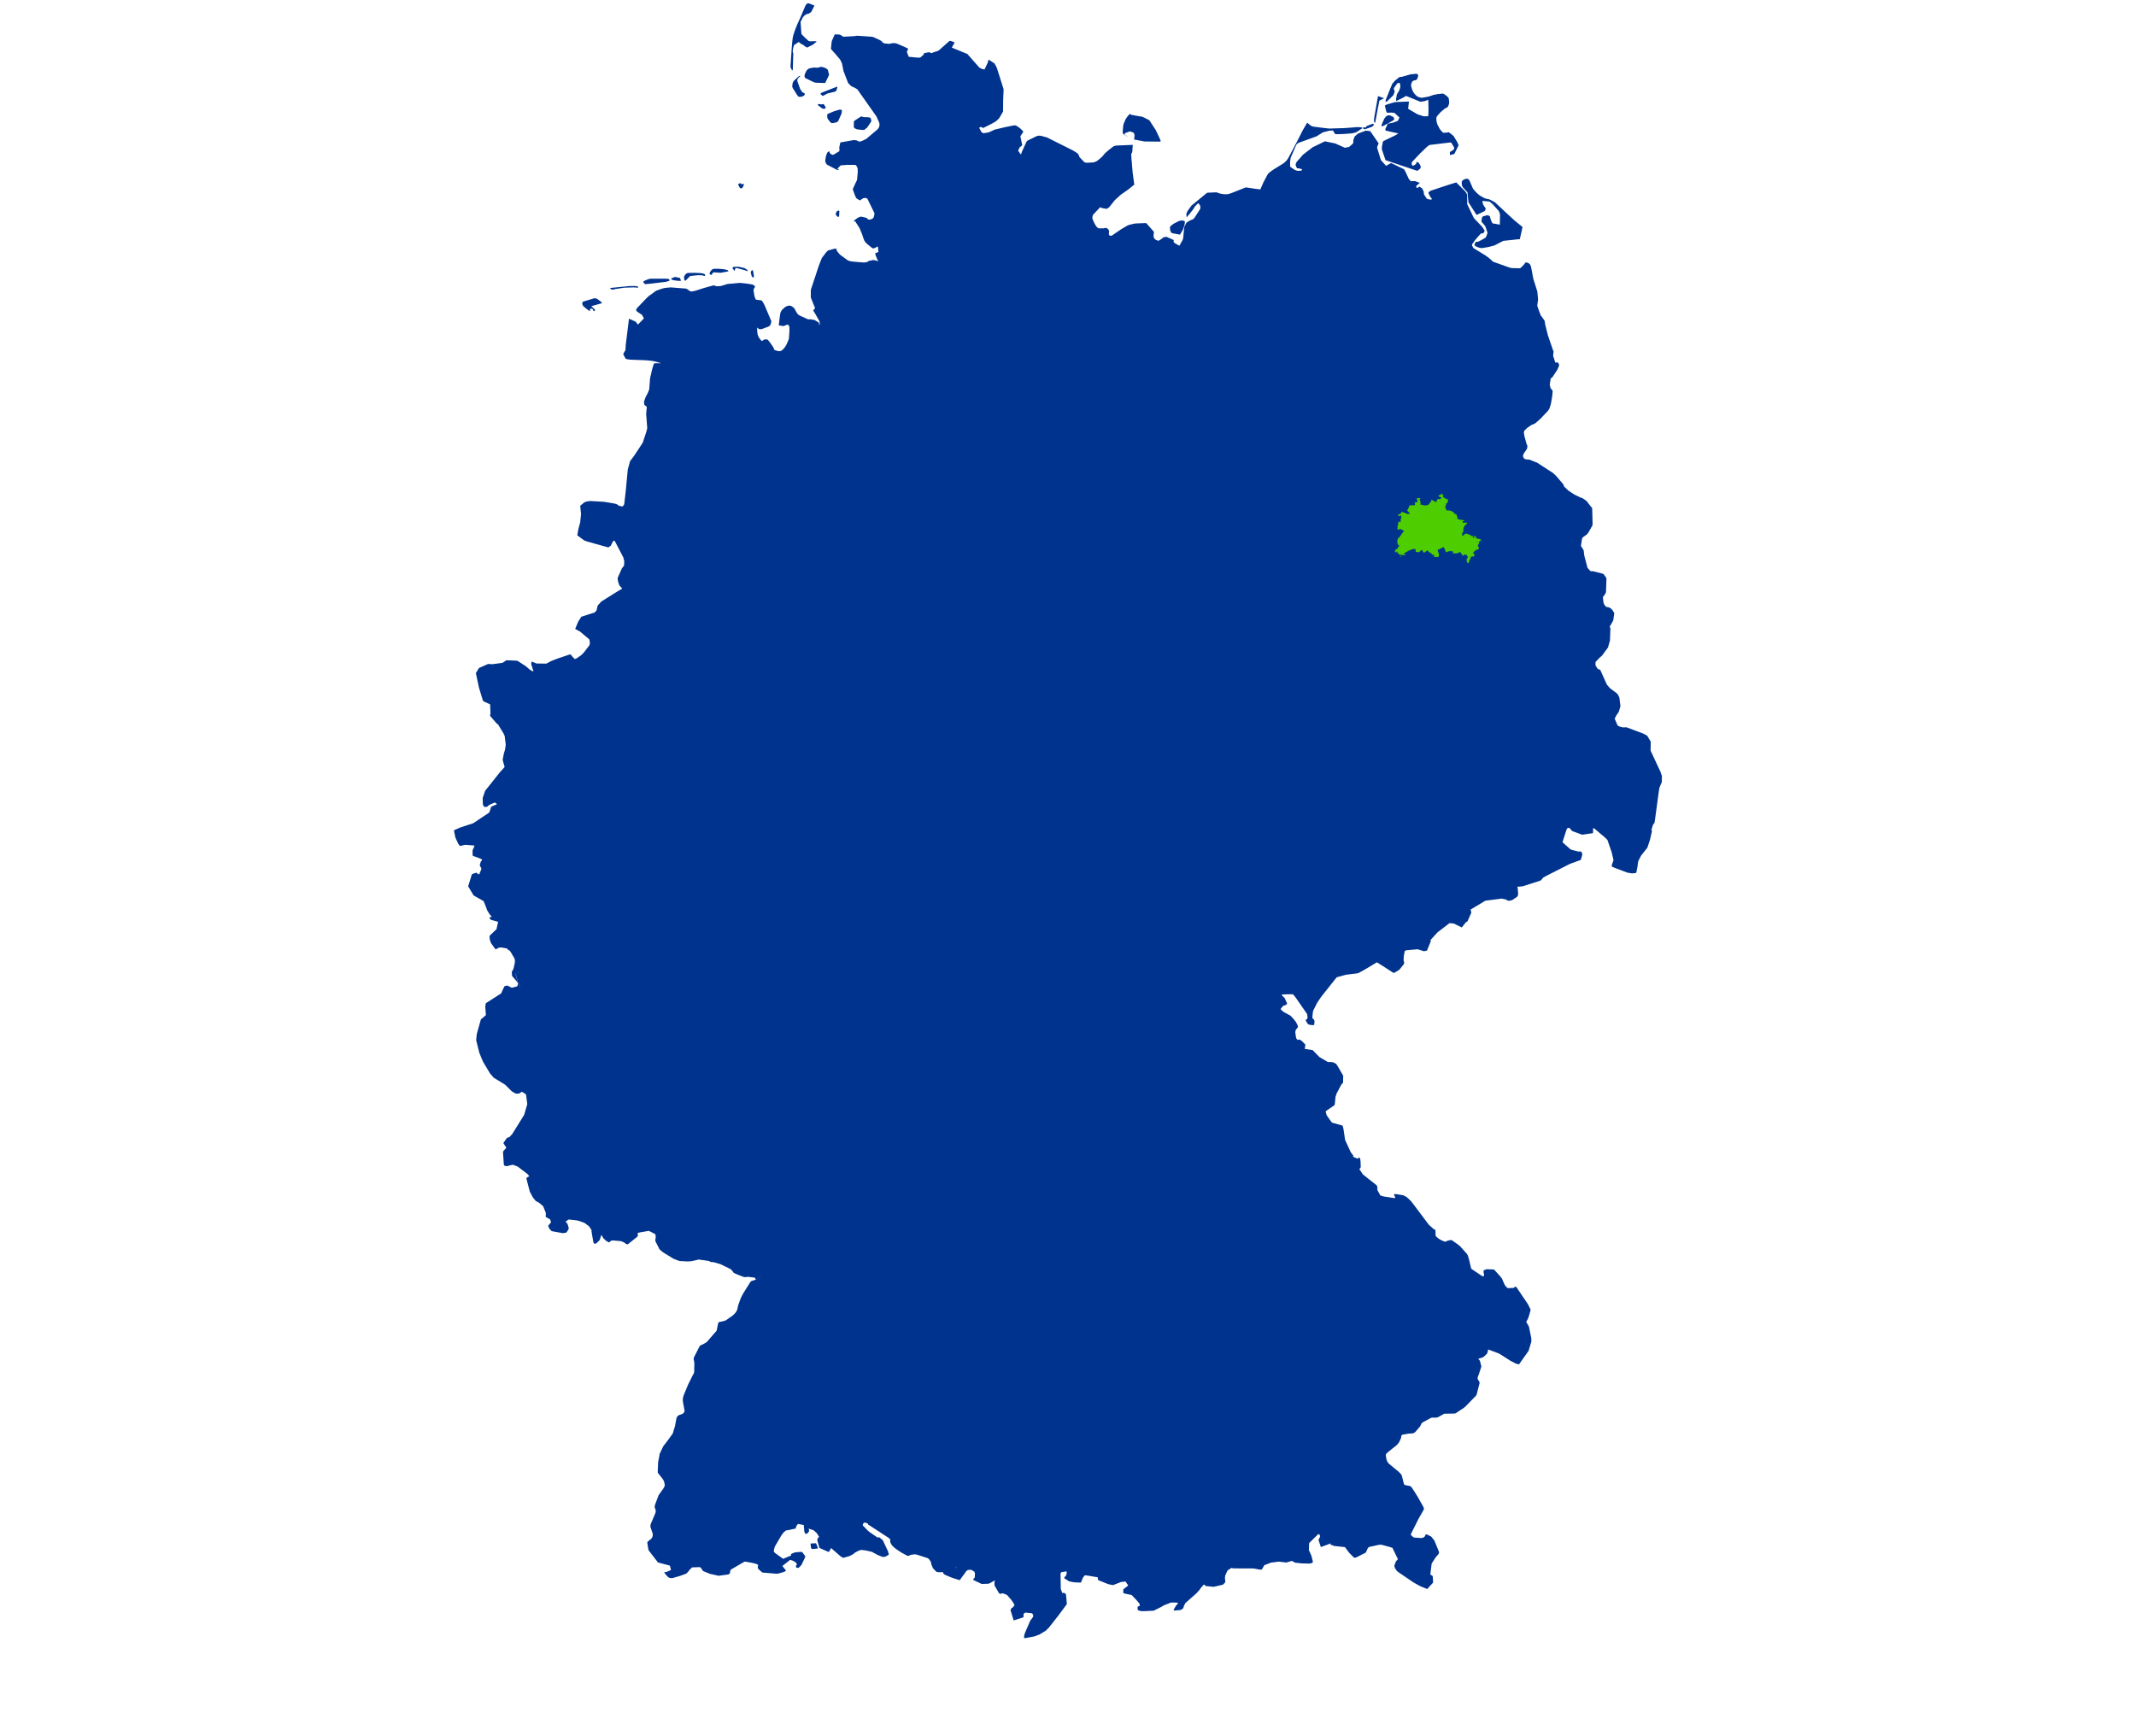 <?xml version="1.0" encoding="UTF-8" standalone="no"?>
<!-- Generator: Adobe Illustrator 16.0.0, SVG Export Plug-In . SVG Version: 6.00 Build 0)  -->

<svg
   xmlns:dc="http://purl.org/dc/elements/1.1/"
   xmlns:cc="http://creativecommons.org/ns#"
   xmlns:rdf="http://www.w3.org/1999/02/22-rdf-syntax-ns#"
   xmlns:svg="http://www.w3.org/2000/svg"
   xmlns="http://www.w3.org/2000/svg"
   xmlns:sodipodi="http://sodipodi.sourceforge.net/DTD/sodipodi-0.dtd"
   xmlns:inkscape="http://www.inkscape.org/namespaces/inkscape"
   version="1.1"
   id="svg2"
   sodipodi:docname="Germany.svg"
   inkscape:version="0.48.4 r9939"
   x="0px"
   y="0px"
   width="945px"
   height="768px"
   viewBox="0 0 945 768"
   enable-background="new 0 0 945 768"
   xml:space="preserve"><defs
   id="defs3035">
		
		
	
		
		
		
		
	
		
		
	
		
		
		
	</defs>
<sodipodi:namedview
   id="namedview68"
   borderopacity="0"
   showgrid="false"
   bordercolor="#666666"
   pagecolor="#ffffff"
   gridtolerance="10"
   guidetolerance="10"
   objecttolerance="10"
   inkscape:cx="539.89167"
   inkscape:cy="374.1671"
   inkscape:zoom="1"
   inkscape:pageopacity="0"
   inkscape:pageshadow="2"
   inkscape:window-width="1840"
   inkscape:window-height="1181"
   inkscape:window-maximized="1"
   inkscape:window-y="-4"
   inkscape:current-layer="karte"
   inkscape:window-x="-4">
	</sodipodi:namedview>
<g
   id="karte"
   transform="translate(-41.607,-92.531)">
	<path
   style="fill:#00338d;fill-opacity:1"
   d="M 357.438,1.438 357.281,1.5 356.812,1.812 356.688,1.938 356.312,2.562 354.594,6.594 354.25,7.438 352.844,10.5 351.812,13.094 351,15.438 350.719,16.719 350.5,18.562 350.312,20.688 349.75,28.969 349.719,29.625 350.219,30.781 350.5,31.156 350.625,31.094 350.719,30.938 350.75,30.562 350.969,23.5 350.844,23.281 350.719,22.875 350.719,22.719 350.875,21.375 351.25,20.094 351.469,19.812 353.406,18.562 353.938,19.031 354.062,19.188 355.375,19.906 356.625,20.844 357.062,20.969 357.25,20.969 359.719,19.719 361.312,18.406 361.219,18.344 360.906,18.25 360.438,18.219 358.5,18.281 358,18.219 357.75,18.125 356.094,16.625 356.062,16.594 354.562,15.062 354.188,9.688 355.219,7.656 355.688,7.062 356.562,6.375 356.625,6.312 357.719,6.062 358.875,5.344 360.281,2.562 360.281,2.5 360.188,2.406 358.25,1.625 357.75,1.469 z M 369.312,15.219 367.969,18.25 367.625,21.531 367.656,21.719 369.562,23.844 371.594,26.25 371.719,26.406 372.5,28.031 373.188,31.469 375.188,36.656 375.5,37.031 376.562,38.094 378.219,38.875 379.281,39.5 381.969,43.312 387.781,51.562 388.906,54.094 389.094,54.812 389.125,55.125 388.969,56.125 388.375,57.094 388.25,57.219 383.312,61.406 382.312,61.906 381.188,62.438 380.188,62.688 378.938,62.094 377.781,61.969 371.781,63.031 371.312,65.188 371.344,65.688 371.375,65.875 371.375,66.688 371.312,66.875 371.188,66.969 368.844,68.406 368.688,68.469 368.156,68.5 367.062,67.719 367,66.906 366.188,67.312 366.094,67.438 365.906,67.781 365.594,68.562 365.375,69.312 365.156,70.594 365.094,71.281 365.219,71.75 365.688,72.688 366.219,73.031 370.219,75.125 370.594,75.188 370.906,75.156 371.031,75.094 371.156,74.969 371.188,74.875 371.156,74.844 371.094,74.906 370.969,74.906 370.531,74.781 370.469,74.75 371.031,74.062 371.969,73.156 374.156,73 374.844,72.938 378.281,72.969 378.562,73.031 378.719,73.156 379.031,73.594 379.281,74.062 379.406,74.438 379.469,74.969 379.469,75.219 379.312,75.344 379.5,75.406 379.5,75.594 379.469,76.25 379.188,79.406 379.094,79.781 378.5,81 377.562,83.031 377.344,83.594 377.312,83.719 377.406,84.156 378.344,86.688 378.812,87.594 378.938,87.781 379.938,88.406 380.406,88.688 381.531,87.938 381.875,87.719 382.75,87.562 382.969,87.594 383.594,87.781 383.812,88.062 386.75,94.062 386.844,94.406 386.875,94.688 386.844,94.906 386.688,95.5 386.562,96.031 386.375,96.375 386.125,96.625 385.906,96.812 385.438,97 384.688,97.188 384.094,97.125 383.688,96.656 383.281,96.375 381,95.844 380.156,96.031 379.094,96.625 377.719,97.75 377.781,97.938 378.062,97.969 378.375,97.938 380.281,100.938 381.469,103.812 381.781,104.812 382.344,106.375 383.188,107.562 384.906,108.969 385.875,109.75 386.188,109.875 386.625,109.875 386.906,109.781 388.25,109.094 388.406,109.062 388.625,111.438 388.688,111.5 387.875,111.781 387.156,112.094 387.5,113.219 388.219,115 388.656,115.562 386.719,115.094 386.219,115.062 384.344,115.469 384.094,115.562 384.062,115.688 384.031,115.781 383.75,115.875 382.281,116.156 377.688,115.781 376.281,115.594 375.625,115.406 375.031,115.156 374.156,114.531 371.594,112.656 370.281,111.062 370.156,110.781 370.094,110.5 370.125,110.031 369.125,110.062 367.969,110.375 366.312,110.844 365.562,111.562 363.594,114.156 362.656,116.531 362.188,117.781 358.781,128.062 358.719,128.656 358.719,129.781 358.719,131.625 359.781,134.344 360.625,136.312 359.75,137.375 360.531,138.594 362.469,142.031 362.594,142.281 362.625,142.594 362.688,143.312 362.625,143.531 362.469,143.906 362.344,143.031 362.25,142.781 362.125,142.656 360.406,141.594 359.719,141.469 358.438,141.25 358,141.281 357.656,141.312 357.469,141.281 354.094,139.75 353.094,139.188 352.25,137.969 351.594,136.719 351.188,136.156 349.938,135.312 348.844,135.219 347.656,135.656 346.812,136.312 345.969,137.156 345.656,137.562 345.281,138.375 345.219,138.656 345,140.156 344.531,143.938 346.469,144.281 346.969,144.156 348.406,143.594 348.781,143.812 348.938,143.969 349.156,144.406 349.219,144.625 349.281,146.031 349.062,149.406 348.969,150.125 348.656,150.812 348,152.375 347.562,153.125 347.062,153.844 346.438,154.531 346.281,154.719 345.812,155.062 345.25,155.344 344.938,155.375 344.219,155.312 343.25,155.062 342.656,154.812 342.531,154.688 342.344,154.312 342.375,154.094 342.312,154 341.719,153.062 340.625,151.5 339.719,150.344 339.094,150.156 338.281,150.188 338.125,150.219 337.375,150.719 337,150.875 336.281,150.062 335.75,149.344 335.469,148.719 335.25,148.125 335.125,147.656 335.031,146.812 334.969,144.938 335.844,145.625 336.688,145.656 337.062,145.562 339,144.875 339.812,144.562 340.625,144.125 340.875,143.625 341.125,142.812 341.219,142.469 341.25,142.188 341.25,142.094 338.219,134.969 337.688,133.969 337.219,133.25 336.969,132.938 334.375,132.562 333.875,131.312 333.688,130.531 333.375,128.469 333.469,127.812 333.875,127.25 333.938,127.031 334,126.594 333.75,126.344 332.875,125.875 330.312,125.469 327.406,125.156 321.812,125.656 318.969,126.531 317.844,126.625 316.812,126.594 316.312,126.469 316.281,126.312 315.906,126.281 315.344,126.344 315,126.438 311.188,127.5 307.625,128.656 306.031,128.969 305.594,128.938 304.969,128.625 304.5,128.312 304.375,128.125 303.812,127.812 303.5,127.688 296.75,127.156 295.25,127.281 294.156,127.406 292.938,127.688 290.375,128.594 289.375,129.281 286.938,131.062 285.812,132.156 281.688,136.469 281.406,137.281 281.875,137.875 283.375,138.875 283.969,139.219 284.875,140.844 283.938,141.875 282.188,143.625 281.312,142.375 278.281,141 276.844,152.531 276.719,154.875 275.844,156.406 275.75,156.656 275.938,157.125 276.594,158.375 276.844,158.688 277.219,158.906 279.062,159.156 285.375,159.375 288.188,159.625 288.938,159.75 290.062,160 292.125,160.594 292.438,160.719 289.844,160.719 289.375,160.875 289.281,160.969 289.188,161.188 288.594,163.094 287.594,167.406 287.219,172.344 286.438,174.219 285.719,175.5 284.938,177.625 284.969,178.406 285.094,179.156 286.156,180 285.875,183.125 286.344,189.406 286.125,190.438 285.625,192.031 284.375,195.844 280.656,201.5 278.75,204.062 277.75,207.719 277.25,212.906 276.906,216.625 276.156,223.156 275.625,223.875 275.375,224.125 275.312,224.125 273.75,223.719 273.406,223.531 273.406,223.469 273.219,223.25 272.094,222.844 267.281,222.031 261.375,221.688 261,221.688 259.531,221.906 258.594,222.219 256.688,223.781 257.062,227.438 256.688,231.125 255.969,233.75 255.75,234.844 255.438,236.625 255.406,236.875 258.438,239.094 259.656,239.562 269.031,242.188 269.312,242.094 270.219,241.469 270.688,240.5 271.188,239.531 271.75,239.188 271.969,239.375 272.062,239.531 275.75,246.594 276.188,248.281 276.094,250.219 275.125,251.5 274.531,252.844 273.281,255.656 273.25,256.094 273.375,256.875 273.5,257.562 274.062,259.062 275.281,260.438 273,261.781 266.062,266.125 264.406,267.938 264.25,268.656 263.906,270.125 263.531,270.5 262.844,271.156 262.344,271.219 257.188,272.875 255.781,275.094 254.469,278.281 256.625,279.438 260.688,282.875 260.875,283.594 260.969,284.812 260.938,285 260.719,285.562 258.312,288.688 257.156,289.875 256.031,290.656 254.938,291.375 254.312,291.594 254.281,291.594 253,290.281 252.719,289.812 252.25,289.531 251.688,289.688 246.5,291.438 243.875,292.469 242.531,293.188 241.688,293.625 237.312,293.562 235.406,292.75 235.25,292.719 235,293.562 235.031,293.875 236,297.031 235.594,297 234.469,296.344 232.688,294.812 230,293.062 229.406,292.656 228.75,292.344 228.531,292.312 224.062,292.125 222.312,293.281 217.875,293.875 215.906,293.781 211.906,295.562 210.531,297.812 211.875,304.156 213.594,309.812 213.625,309.906 213.938,310.312 216.844,311.656 217,315.719 216.781,316.688 219.719,320.094 220.344,320.531 222.688,324.375 223.281,325.625 223.719,329.219 223.719,329.812 223.406,331.844 222.938,333.281 222.375,336.156 223.25,339.375 221.156,341.688 214.625,349.906 213.562,353 213.625,355.938 214.125,356.906 214.562,357.031 214.75,357.031 215.125,357.031 215.438,356.938 215.75,356.781 215.938,356.594 216.062,356.438 216.5,356.125 218.031,355.438 219,355.062 219.875,355.812 219.5,356 217.344,356.906 216.469,359.5 209.344,364.25 203.688,366.094 200.938,367.312 200.875,367.375 200.906,367.844 201.469,370.562 202.75,373.375 203.531,374.312 205.844,373.781 209.406,374.062 209.875,374.125 209.906,374.219 209.625,375 209.094,376.125 209.062,377.406 209.156,378.656 211.344,379.438 212.562,379.938 213.25,380.25 213.219,380.562 213.094,380.812 212.75,381.125 212.688,381.312 212.281,382.656 212.344,383.125 212.594,383.594 212.875,383.906 212.938,384.594 212,386.906 211.062,386.438 210.969,386.219 210.625,386.156 209.688,386.438 208.781,386.812 208.562,387.469 207.125,392.156 209.531,396.188 213.562,398.469 213.719,398.562 214.031,398.844 215.25,401.938 215.344,402.344 215.562,402.812 216.469,404.281 216.906,404.875 217.594,405.562 216.594,405.938 216.438,406 217.25,407.031 220.375,407.844 219.656,411.125 216.688,413.938 216.594,414.156 216.656,415.531 217.094,416.969 217.375,417.469 219.156,419.969 219.25,420 219.344,419.969 220.219,419.594 220.688,419.281 220.781,419.25 221.875,419.219 224.188,419.625 224.406,419.812 224.594,420.062 225.594,420.719 226.031,421.375 227.562,424 227.75,424.406 227.812,425.438 227.75,426.062 227.25,428.344 226.969,429.062 226.438,429.969 226.531,431.781 228.75,434.375 229.156,435.188 229.156,435.281 228.875,436.375 226.406,437.031 224.406,436.031 223.562,436.25 223.156,436.406 222.094,438.656 221.75,439.5 215,443.844 214.875,444.031 214.875,444.125 214.688,445.312 214.969,449.156 212.75,451.031 210.938,457.5 210.656,460.219 212.031,465.719 213.094,468.344 213.406,469.062 213.781,469.906 216.812,474.969 218.438,476.844 223.5,479.938 226.281,482.719 226.5,482.906 228.156,483.875 228.281,483.875 229.594,483.875 230.906,483.031 232.719,484.219 233.219,488.031 233.25,488.594 231.906,493.25 226.625,501.75 225.531,502.906 225.312,503.156 225.062,503.25 224.625,503.281 224.406,503.375 224.031,503.781 222.812,505.562 222.719,505.719 222.719,505.812 224,507.781 224.031,507.812 222.844,509.125 222.594,509.531 222.531,509.719 222.906,515.344 223.344,515.875 224.469,515.938 225.094,515.781 225.406,515.656 226.906,515.344 229,516.125 232.906,519.094 233.344,519.438 233.812,519.969 234.188,520.531 233.625,520.656 233,521.156 232.906,521.375 232.969,521.781 234.375,527.188 234.438,527.344 235.656,529.625 235.969,530.062 236.812,531.125 237.094,531.406 238.562,532.219 240.312,533.719 241.469,536.625 241.5,536.781 241.438,538.438 243.375,539.531 243.812,540.781 242.5,542.344 243.031,543.594 244.062,544.719 249.062,545.625 250.594,545.344 251.438,544.031 251.594,543.625 251.625,543.344 251.125,541.656 250.625,540.906 250.219,540.562 250.344,540.375 251.625,539.562 255.25,539.969 256.531,540.312 258.625,541.094 260.625,542.594 261.75,544.344 261.688,544.812 261.906,546.125 262.5,549.5 262.688,549.969 262.938,550.219 263.25,550.312 263.844,550.125 265.312,548.656 266.062,546.344 266.938,547.844 268.094,548.969 268.531,549.219 269.312,549.656 269.5,549.75 270.062,549.156 270.656,548.906 271.031,548.812 274.781,549.156 276.094,549.719 276.969,550.375 277.625,550.594 277.969,550.375 281.906,547.219 282.312,546.531 282.375,546.438 282.25,546.438 282.125,546.25 282.094,546 282.125,545.531 283.094,545.281 284.906,544.969 287.062,544.594 289.938,546.062 290.125,547.344 289.938,548.438 289.938,549.156 291.812,552.812 293.094,553.906 293.906,554.438 297.969,556.938 300.562,557.938 304.062,558.125 305.844,558.031 306.094,557.969 309.188,557.281 313.625,557.938 314.5,558.375 315.75,558.469 318.688,559.312 323.188,561.5 323.844,562.125 324.438,562.875 324.531,563.125 326,563.812 328.75,564.906 329.5,565.062 330.406,565.031 330.688,564.906 333.844,565.281 333.969,565.375 334.125,565.625 334.375,566.156 334.75,565.938 336.188,564.812 337.156,564.062 336.188,564.844 334.75,565.969 334.375,566.188 332.562,566.75 332.281,566.906 332,567.188 328.969,572 328.156,573.469 327.781,574.281 327.469,575.062 326.938,576.562 326.531,577.719 326.312,578.812 326.125,579.531 325.906,580.031 325.531,580.625 324.875,581.406 324.188,582.031 321.031,584.25 318.781,584.844 318.438,584.844 318,585.031 317.844,585.188 317.719,585.469 317.062,588.75 312.75,593.719 312.281,594.062 310.938,594.812 309.875,595.281 309.656,595.469 309.5,595.688 307.094,600.406 306.938,600.812 306.906,601.094 306.906,601.531 307.125,602.5 307.188,603.344 307.125,606.562 307.125,606.938 307.031,607.406 306.75,608.031 306.5,608.438 304.406,612.656 302.469,617.375 302.281,617.969 302.156,618.562 302.094,619.188 302.094,619.719 302.188,620.531 302.844,624.062 302.812,624.344 302.75,624.625 302.594,624.969 302.469,625.156 302.281,625.312 301.844,625.594 300.312,626.156 299.875,626.469 299.531,626.906 299.312,627.344 299.25,627.656 298.625,631 298,633.062 297.719,634.031 297.531,634.406 295.406,637.344 293.438,639.906 293.281,640.219 291.844,643.25 291.75,643.5 291.75,643.938 291.188,646.781 291.156,647.188 291,651.094 291,651.406 291.062,651.688 291.219,651.875 293.125,654.312 293.562,655 293.812,655.594 294.062,656.688 294.094,657.281 293.969,657.719 293.5,658.594 293.062,659.188 291.406,661.5 289.781,665.812 289.656,666.281 289.656,666.906 289.75,667.25 290.062,668.125 290.094,668.625 290.062,669.094 289.844,669.719 288.75,672.312 287.906,674.281 287.812,674.625 287.75,675.375 287.812,675.75 288.688,678.344 288.812,678.844 288.812,679.156 288.688,679.812 288.469,680.344 288.219,680.719 288,680.938 286.594,682.062 286.469,682.25 286.375,682.625 286.781,685.188 286.844,685.5 286.969,685.906 287.156,686.188 291.094,691.312 296.312,692.688 296.625,693.594 296.781,694.406 296.781,694.719 294.531,695.625 294.094,695.5 293.875,695.625 294.469,696.625 295.594,697.781 295.719,697.906 296.438,698.188 297.188,698.25 297.438,698.25 300.906,697.25 303.312,696.375 303.781,696.125 304.719,695.125 304.875,694.781 306.188,693.5 309.406,693.375 309.625,693.406 309.938,693.562 310.094,693.688 311.031,695.094 314.062,696.344 317.844,697.188 318,697.188 322.188,696.625 322.406,696.531 322.812,696.219 322.969,695.844 323.062,695.062 323.125,694.844 323.281,694.625 323.562,694.344 329.188,691.062 329.375,691 329.625,690.938 330.062,691 332.969,691.531 334.656,691.969 335.188,692.25 335.375,692.438 335.406,692.562 335.25,693.375 335.25,693.688 335.375,694 335.531,694.219 337,695.562 337.219,695.688 337.344,695.75 337.688,695.812 343.719,696.312 344.156,696.25 345.844,695.812 347.219,695.344 347.719,695 347.688,694.906 347.375,694.406 346.125,692.875 349.531,690.188 350.562,690.438 350.594,690.469 351.75,691.062 352.406,691.781 352.531,691.969 352.594,692.219 352.5,692.375 352.281,692.438 352.094,693.094 352.312,693.594 353.25,693.75 353.75,693.281 354.562,692.438 355.906,689.625 356.25,688.812 356.25,688.531 354.906,686.719 354.562,686.656 354.375,686.625 352.031,686.812 351.5,686.938 350.281,687.438 349.906,687.688 350.031,688.219 346.5,689.688 346.312,689.594 342.719,687 342.344,686.344 342.312,686.219 342.75,684.375 345.688,679.344 346.719,677.969 347.719,677.156 349.062,676.938 351.969,676.312 352.344,675.188 353.031,674.25 355.594,674.75 355.875,677.844 356.375,678.625 356.625,678.75 357.469,678.188 357.656,677.938 358,677.375 357.75,676.344 359.875,677.031 361.344,678.312 362.375,680 361.781,680.625 361.562,681.438 362.469,684.656 362.562,684.906 366,686.406 366.531,686.625 366.781,686.594 367.688,684.938 371.844,688.562 372.969,689.25 373.156,689.25 375.812,688.5 376.938,687.938 377.625,687.531 378.062,687.094 378.469,686.844 379.531,686.281 380.594,685.844 380.906,685.781 381.156,685.781 382.781,685.969 383.188,686.031 385.406,686.531 385.844,686.656 386.219,686.875 388.281,688 390.562,688.906 391.812,688.719 393.25,687.844 392.875,686.406 390.562,681.469 389.062,680.219 388.75,680.188 388.281,680.281 388.188,680.25 385.219,678.219 384.719,677.875 384.031,677.312 381.781,675 381.656,674.781 381.656,674.656 381.875,674.219 382.219,673.656 383.594,673.875 383.875,674.094 384.188,674.656 384.438,674.75 386.312,675.969 393.25,680.5 393.812,681.031 393.844,681.125 393.875,681.438 393.781,681.625 393.906,682.375 394.094,682.844 394.562,683.656 395.25,684.375 396.188,685.188 398.625,686.844 400.469,687.844 401.281,688.281 401.5,688.375 401.844,688.406 402.312,688.25 402.781,688 403,687.938 404.219,687.75 404.562,687.719 405.125,687.75 406,687.969 410.438,689.406 410.969,689.812 411.562,690.625 411.906,691.344 412.031,692.125 412.75,693.844 414.062,695.25 414.344,695.406 414.656,695.562 415.406,695.625 417.188,695.625 417.469,696.375 418.281,696.875 421.156,698.062 424.594,699.156 426.875,696.031 427.438,695.219 428.188,694.625 429.656,694.562 429.781,694.594 431.094,695.406 431.344,696.188 431.25,697.906 431.094,698.188 430.938,698.375 430.812,698.406 430.688,698.531 430.562,698.875 430.594,699.062 434.281,700.812 437.312,700.719 438,700.438 439.969,699.344 440.156,699.188 440,699.906 439.969,700.5 440,701.5 441.875,704.75 442.25,705.125 442.375,705.156 442.844,705.156 443.656,704.938 445.5,705.688 447.25,707.656 448,708.688 448.844,710.125 448.188,711.125 448.094,711.188 447.562,711.438 447.062,712.406 448.469,716.969 452.625,715.625 452.875,715.406 452.812,715.062 452.844,714.062 453.625,713.469 456.5,713.781 456.625,713.844 457.062,714.438 457.125,715.188 457.094,715.281 456.438,716.25 455.844,716.969 453.469,722.469 453.25,723.156 453.062,723.969 453.062,724.438 453.188,724.781 453.438,724.812 457.469,724.062 459.969,723.156 462.656,721.5 464,720.188 468.406,714.594 472,709.719 471.688,706.219 471.625,705.5 471.188,705 470.594,704.719 470.219,704.875 470.062,704.812 469.906,704.656 469.312,703.062 469.188,696.219 469.531,695.625 469.656,695.594 471.656,695.281 471.875,695.281 471.938,696 471.719,696.938 471.156,697.625 470.75,698.188 471.188,698.5 472.969,699.656 475.188,700.094 478,700.219 478.25,700.188 478.781,698.844 478.812,698.719 479.219,697.875 479.938,697 481.062,697.094 485.625,697.875 485.719,698.094 485.656,698.281 485.688,698.562 485.875,699.125 490.281,700.906 492.406,701.344 495.938,699.969 497.938,699.719 499.156,701.5 497.375,702.875 496.969,703.25 496.938,704.5 497.062,704.875 497.5,705.062 497.688,705.094 500.656,705.719 502.719,707.875 504.156,709.562 504.25,710.406 504,710.656 503.469,710.75 503.406,710.844 503.25,711.281 503.375,712.375 503.938,712.625 505.031,712.844 505.625,712.875 510.406,712.656 513.531,711.094 514.719,710.406 515.031,710.25 518.125,709.031 520.875,709.094 521,709.188 521.156,709.531 520.344,710.312 519.375,712 519.281,712.406 519.406,712.594 519.656,712.594 522.25,712.344 522.438,712.281 523.156,711.875 523.531,711.406 523.812,710.5 523.969,710.156 524.469,709.25 529.406,704.875 530.969,703.094 531.125,702.75 532.344,701.344 532.562,701.188 532.781,701.062 533.219,701.625 533.812,701.781 536.938,702.094 540.906,701.188 541.125,701.062 542.094,700.031 542.031,698.781 541.938,698.531 541.906,698.375 541.938,698.156 542.031,697.156 543.062,694.906 543.156,694.781 544.781,693.75 545.812,693.938 554.625,693.969 557.156,694.438 558.062,694.5 558.281,694.375 559.344,692.531 562.25,691.406 565.781,690.938 569,691.344 571.562,690.625 572.969,691.406 575.906,691.719 579.281,691.812 580.5,691.531 580.656,691.406 580.75,691.25 580.812,691 580.812,690.812 580.375,689.062 580.094,688.125 579.062,685.844 579.188,682.719 583.062,678.906 583.531,678.75 583.938,679.281 584.062,679.719 583.656,680.688 583.312,681.281 584.375,684.5 588.719,682.875 588.562,683.281 588.75,683.438 590.375,684.031 595.125,684.531 595.219,684.781 596.844,686.969 599.031,689.188 599.875,689.156 604.25,686.938 605.062,685.156 605.531,684.5 605.812,684.438 609.375,683.656 610.094,683.5 610.5,683.469 611.219,683.469 614.719,684.438 616.031,684.844 618.469,689.875 617.594,690.812 616.938,692.531 616.844,692.844 617.156,693.781 617.844,694.875 618.469,695.469 625.406,700.188 628.062,701.656 628.781,702 631.188,702.969 631.344,703.031 631.531,702.938 634,700.25 634,699.594 633.875,697.5 633.781,697.281 633.531,697.062 633.219,696.969 632.938,696.719 632.812,696.562 632.812,696.438 633.312,692.406 633.406,691.781 635.062,689.188 636.219,687.812 636.5,687.5 636.656,686.844 636.562,686.438 634.625,681.688 633.281,679.969 633.031,679.781 631.25,678.906 630.812,678.969 630.656,679.031 630.469,679.406 630.531,679.531 630.469,679.656 630.312,679.844 629.688,680.312 629.406,680.438 628.531,680.5 625.531,680.281 624.75,679.688 624.25,679.156 624.188,678.969 624.188,678.781 627.562,672.031 629.906,667.906 629.969,667.625 629.906,667.188 629.75,666.781 627.188,662.219 625.156,659 624.312,657.812 624.125,657.656 623.688,657.469 621.531,657.062 621.281,656.812 621.062,656.406 620.25,653.125 620.188,652.906 619.938,652.438 619.562,651.969 618.812,651.188 617,649.719 614.406,647.562 613.844,646.812 613.562,646.188 613.344,645.469 613.094,643.812 613.125,643.562 613.219,643.406 613.688,642.812 616.031,640.906 618,639.344 618.156,639.156 618.969,638.156 619.812,636.312 619.906,636.062 619.938,635.438 619.969,635.25 620.188,635 620.438,634.812 620.625,634.75 623.188,634.312 624.875,634.219 625.156,634.156 625.562,634 625.875,633.781 626.219,633.5 628.312,631.062 628.5,630.688 628.781,630.031 628.938,629.781 629.25,629.469 629.562,629.25 633.094,627.344 633.625,627.219 634.156,627.219 635.25,627.25 635.938,627.125 636.406,626.938 638.938,625.5 643.438,625.438 643.844,625.375 644.188,625.188 647.75,622.812 648.219,622.438 652.812,617.719 653.031,617.469 653.188,617.25 653.344,616.812 654.5,612.312 654.594,611.969 654.562,611.688 654.438,611.281 653.75,610.156 653.719,609.969 653.719,609.625 653.969,608.75 654.188,608.281 655.344,604.75 655.375,604.562 654.75,602.125 654.688,602.031 654,601.219 655.781,600.625 656.25,600.438 657.219,599.594 657.906,598.844 658.062,598.531 658.406,597.062 663.25,598.906 667.781,601.781 668.031,601.969 670.656,603.344 671.969,603.656 672.156,603.5 676.281,597.656 677.5,593.562 677.469,592.094 676.406,586.906 675.219,584.875 676.031,583.406 676.656,581.469 677.188,579.469 676,577.062 670.781,569.344 670.219,569.344 669.875,569.688 669.594,569.844 667.906,569.906 667.125,569.938 666.812,569.812 665.781,568.625 665.156,567.281 664.5,565.719 663.531,564.5 661.25,562 661.094,561.844 660.844,561.688 657.719,561.562 656.375,562.062 656.344,562.875 656.438,563.375 656.562,563.75 656.562,564.562 656,564.656 655.812,564.656 651.844,562 650.875,561.312 649.969,557.438 649.375,555.406 648.844,554.625 645.969,551.406 644.719,550.406 642.469,548.844 642.031,548.656 641.688,548.656 640.438,548.969 639.812,549.25 639.25,549.406 637.688,548.75 636.906,548.312 635.938,547.625 635.125,546.781 635.062,544.094 634.75,544.062 634.5,543.969 633.688,543.281 632.188,541.938 631.375,540.875 626.094,533.844 624.25,531.438 622.406,529.688 621,528.906 620.719,528.844 618.062,528.406 617.281,528.312 616.75,528.406 616.844,529.031 617.156,529.438 617.344,529.969 617.219,530.031 616.625,530.062 612.094,529.375 611.062,529.062 610.625,528.844 609.281,526.344 609.438,525.688 609.156,524.531 602.969,519.625 601.406,517.281 601.969,516.562 602,516.469 602,515.938 601.938,514.031 601.781,512.781 601.719,512.594 601.438,512.156 601.156,512.156 601.062,512.219 600.938,512.625 600.469,512.562 599.344,512.156 598.5,511.625 598.812,511.281 598.438,510.969 597.562,509.719 595.094,504.375 594.375,499.531 594,498.062 593.875,498 589.812,496.844 589.406,496.719 589.188,496.594 589.031,496.406 587.312,494 586.906,493.344 586.562,492.094 586.531,491.875 586.562,491.625 590.406,488.969 590.562,488.344 590.844,485.312 591.375,483.75 593.375,479.969 593.906,479.344 594.188,479.094 594.25,475.938 591.719,471.562 591.156,470.75 589.844,470.031 588.969,469.906 587.438,469.875 583.719,467.688 580.75,464.625 577.25,464.094 577.531,462.219 576.156,460.781 575.219,460.062 574.75,459.938 574.125,460.156 574.062,460.094 573.562,459.531 573.469,459.375 573.25,458.219 573.062,456.812 573.094,456.375 573.375,455.469 574,454.875 574.188,454.344 574.25,454 573.312,452.125 572.062,450.562 571.031,449.5 570.812,449.312 567.844,447.719 566.688,446.688 566.562,446.406 567.438,445.344 567.812,444.969 568.656,444.75 569.344,444.25 569.375,444.156 569.438,443.969 568.344,441.594 567.031,440.281 567.344,440 569.812,439.906 571.594,439.906 572.031,439.906 573.031,441.094 578.281,448.656 578.5,450.125 578.312,450.844 578.156,450.969 577.688,451.188 577.656,451.406 577.875,451.906 578.625,453.062 578.719,453.188 578.906,453.281 579.781,453.469 580.469,453.562 581.188,453.562 581.438,453.375 581.562,451.688 581.25,451.031 581.062,450.844 580.875,450.75 580.75,450.625 580.594,450.219 580.844,447.719 581.031,447.031 582.781,443.594 584.688,440.812 591.375,432.406 595.406,431.281 599.969,430.719 600.969,430.562 604.312,428.688 609.094,425.812 609.156,425.781 609.75,426.125 613.5,428.531 616.156,430.25 616.812,430.469 618.719,429.312 619.094,429.062 620.906,426.812 621.125,426.469 621.188,426.125 621.188,426.094 621.219,425.656 621.062,425.312 620.969,424.656 621.094,422.781 621.469,420.875 621.5,420.719 621.656,420.656 622.188,420.438 627.188,420 629.969,420.875 631.312,420.594 633,416.5 632.906,415.875 635.969,412.531 641.281,408.438 643.188,408.625 646.719,410.344 648.438,408.156 649.25,407.625 650.906,403.875 650.938,403.75 650.75,402.906 650.562,402.469 657.125,398.531 658,398.406 664.312,397.594 664.438,397.594 666.156,397.969 666.438,398.062 666.938,398.438 667.312,398.531 667.438,398.562 668.5,398.406 669.062,398.219 671.281,396.719 671.594,396 671.656,395.625 671.438,392.75 671.219,392.344 672.875,392.219 673.625,392.156 681.219,389.719 681.75,389.5 682.75,388.281 684.531,387.312 694.625,382.188 699.375,380.469 700.031,378.188 699.906,377.375 699.656,377 699.375,376.812 699.031,376.656 698.438,376.812 695.25,375.969 694.844,375.812 694.656,375.656 691.375,372.75 691.281,372.594 692.969,367.312 693.219,366.75 693.531,366.344 694.188,366.281 694.312,366.312 694.5,366.469 695.375,367.5 695.531,367.656 695.719,367.75 699.844,369.281 700,369.312 700.469,369.25 704.75,368.625 704.844,367.344 704.688,366.719 705.156,366.406 709.969,370.469 711.156,371.625 713.062,377.188 713.844,380.594 713.062,382.781 713.156,383.469 715,384.219 719.969,386.094 721.875,386.406 722.312,386.406 723.594,386.281 723.906,386.094 724.062,385.469 724.469,383.281 724.75,381.094 726,378.625 727.25,377.031 728.656,375.281 728.906,374.812 730,371.5 730.656,368.594 730.875,367.625 730.844,367.531 730.594,367.312 731.25,365.062 732,363.969 732.219,362.5 733.969,349.531 734.188,348.438 735.219,346 735.25,343.375 734.656,341.562 730.25,332.125 730.312,328.469 730.281,328.094 729.125,326.156 728.75,325.531 728.656,325.469 727.156,324.656 726.969,324.562 719.531,321.781 719.312,321.781 718.469,321.844 717.688,321.781 716.906,321.562 715.938,321.219 715.531,320.719 714.375,318.031 714.406,317.875 715.312,316.125 715.375,316.156 716.188,314.906 716.906,312.469 716.438,308.656 715.844,307.406 715.344,306.812 714.719,306.281 714.406,306.094 712.344,304.562 710.969,303 710.5,302 707.938,296.312 707,296.031 706.875,295.938 706.688,295.656 705.938,294.531 705.875,294.062 705.875,293 705.875,292.938 706.188,292.562 707.719,290.969 708.75,290.094 711.406,286.469 712.281,283.375 712.469,277.969 712.219,277.406 712.094,277.344 713.375,275.188 713.688,274.5 713.75,274.406 714.156,271.438 714.125,271.156 713.25,269.781 712.875,269.406 712.344,269 711.969,268.812 711.406,268.625 710.75,268.562 710.531,268.438 710.094,267.969 709.812,267.562 709.438,266.812 709.156,264.5 709.188,264.188 709.312,263.938 710.031,263 710.469,262.156 710.531,261.781 710.719,255.969 710.688,255.781 710.594,255.594 709.688,254.344 709.5,254.094 709.25,253.906 709.156,253.844 704.906,252.781 704.594,252.719 703.938,252.75 703.562,252.594 703.375,252.406 702.531,251.469 702.375,251.25 702.281,251.031 700.938,245.938 700.625,243.531 700.375,243.031 699.438,241.594 699.531,240.875 699.844,238.812 699.938,238.344 700.125,237.938 700.406,237.625 700.688,237.438 702.094,236.438 702.781,235.531 704.344,232.781 704.469,232.562 704.594,231.938 704.406,224.906 704.25,224.656 702.125,221.938 701.75,221.531 700.188,220.469 699.906,220.312 699.469,220.219 699.188,220.125 698.406,219.719 697.094,219.094 696.375,218.719 694.719,217.625 693.844,217.031 691.938,215.219 691.781,214.594 691.562,214.219 691.5,214.125 689.938,212.312 688.5,210.625 687.125,209.312 680.062,204.719 676.656,203.375 675,203.219 674.375,202.938 674.219,202.781 673.906,202.219 673.844,202.062 673.812,201.469 674.25,200.469 674.969,199.469 675.656,198.375 675.75,197.188 675.406,196.531 674.438,193 674.188,191.5 674.156,191.375 674.406,190.531 675.719,189.281 677.625,187.969 678.375,187.719 679.219,187.281 680.719,186 681.844,184.938 684.781,181.844 685,181.562 685.531,180.656 686.156,178.625 686.656,175.719 686.719,175.25 686.938,172.938 686,171.719 685.906,171.344 685.656,170.406 685.625,170.188 685.781,169.312 686.062,167.406 686.219,167.281 686.688,167.062 688.906,163.719 689.781,161.781 689.719,161.312 689.406,160.5 688.844,160.375 688.094,160.406 687.125,157.438 687.312,155.625 687.375,155.625 687.094,155 684.812,148.344 683.688,143.875 683.344,141.875 681.875,139.812 681.719,139.719 680.969,137.781 680.344,136.031 680.094,135.125 680.125,135.031 680.469,132.469 680.156,129.031 678.344,123.281 677.375,118.125 677,117.094 676.25,116.406 675.906,116.281 675.312,116.125 674.906,116.156 674.781,116.281 674.406,116.844 673.656,117.688 672.688,118.562 672.5,118.688 672.188,118.688 669.156,118.625 668.219,118.5 667,118.094 660.875,115.906 660.5,115.75 659.094,114.438 657.25,113.062 651.969,109.812 651.781,109.656 651.281,108.625 651.188,108.25 652.5,106.344 654.156,104.438 654.875,103.656 655.188,103.375 655.531,103.219 655.906,103.219 656.062,103.25 656.156,103.219 656.438,102.906 656.781,102.344 656.812,102.125 656.719,101.844 656.312,101.219 655.656,100.25 652.094,96.531 649.125,90.375 649.094,86.594 649.062,86.281 648.875,85.688 648.375,84.875 647.812,84.25 644.281,80.719 641.094,81.688 633.094,84.344 632.812,84.469 631.969,85.156 631.969,85.344 632.594,86.75 633,87.344 633.406,87.875 633.469,88.094 633.438,88.156 633.219,88.281 633.031,88.344 631.688,88.094 631.375,87.938 631.031,87.656 630,86 629.938,85.75 629.906,84.906 629.312,83.625 629.188,83.375 629.094,83.312 628,82.594 627.781,82.625 627.562,82.844 627.094,83.156 626.844,83.125 626.656,82.938 626.531,82.312 628.062,80.969 628.031,80.875 626.031,80.125 624.062,80.156 623.812,79.594 623.625,79.594 623.469,79.5 623.281,79.156 623.031,78.625 621.625,75.625 621.219,74.969 621.094,74.844 615.562,72.188 615.406,72.188 614.781,72.5 613.219,73.375 610.938,70.844 609.375,65.781 609.25,65.062 609.938,63.438 606.219,58.031 604.219,57.812 600.812,59.094 600.594,59.281 599.344,60.375 599.281,60.5 598.75,61.906 598.75,62.781 598.688,63.188 598.5,63.562 598.312,63.75 597.062,64.844 596.719,65.062 594.969,65.375 590.719,63.469 586.156,62.531 580.75,65.156 576.5,68.406 573.625,71.688 573.219,72.594 573.281,73.375 573.812,74.406 574,74.469 574.406,74.469 575.531,74.688 575.844,74.875 576.125,75.094 576.094,75.25 575.781,75.438 574.875,75.594 573.812,75.531 572.844,75.188 570.844,73.812 570.781,73.75 570.75,71.469 571.031,69.781 573.531,63.969 574.375,63.25 582.469,60.312 585.25,58.562 588.188,57.812 589.594,57.75 589.656,57.75 589.875,57.875 590.125,58.469 590.531,59.094 590.719,59.281 590.844,59.312 591.75,59.375 594.406,59.281 598.25,59 599.938,58.562 600.312,58.344 602.625,56.812 602.688,56.719 602.656,56.531 602.594,56.438 602.5,56.375 601.281,56.25 599.656,56.281 598.469,56.406 594.531,56.688 588,56.875 584.75,56.5 581.062,56.031 580.656,55.906 579.906,55.594 578.312,54.281 576.312,57.719 573.844,62.594 570.031,69.781 569.5,70.625 569.094,71.125 568.5,71.719 568.031,72.094 567.594,72.438 566.562,73.062 563.375,75.031 561.938,76.062 561.031,76.875 560.75,77.312 558.938,80.719 557.594,83.812 554.938,83.469 551.188,82.906 544.875,85.406 543.719,85.781 543.219,85.906 542.406,85.938 541.5,85.938 540.469,85.781 539.594,85.594 538.938,85.375 538.375,85.125 538.219,85.094 535.125,85.219 534.625,85.25 534.156,85.281 533.969,85.344 527.125,90.969 525.531,93.156 524.969,94.25 524.875,94.719 524.875,95.188 525,96 525.094,96.031 525.125,96.031 526.688,94.125 527.375,93.281 528.062,92.344 528.594,91.406 529.75,90.219 530.031,90 530.25,90 530.438,90.188 531.031,91.156 531.062,91.375 531,92.438 528.5,96.281 528.344,96.5 527.938,96.906 527.625,97.094 526.875,97.344 525.219,98.281 524.875,98.625 524.75,98.781 523.938,100.438 523.438,105.5 523.094,106.406 521.781,108.719 521.062,108.344 519.875,107.656 519.312,107.219 519.219,107 519.281,106.188 518.125,105.688 516,104.75 514.531,105.094 514.375,105.344 513.969,105.625 512.906,106.375 512.75,106.438 512.281,106.469 511.781,106.312 511.219,106.031 510.688,105.531 510.375,104.812 510.344,104.312 510.531,102.594 507.5,99.156 507.188,98.844 506.938,98.688 502.469,98.875 501.875,98.938 499.906,99.406 499.5,99.5 498.594,99.906 495.906,101.5 491.781,104.312 491.723,104.32 C 491.609,104.335 491.438,104.312 491.438,104.312 L 491.156,104.25 490.688,104.062 490.562,103.344 490.688,102.406 490.688,102.219 490.5,101.75 490.219,101.375 489.844,101.062 489.375,100.844 489.094,100.812 488.281,101.031 488.094,101.031 486.375,101.031 485.969,100.969 485.5,100.688 485.281,100.469 484.906,100 484.562,99.438 484.031,98.469 483.375,96.938 483.281,96.469 483.281,96.219 483.344,95.781 483.5,95.25 483.656,94.938 483.906,94.688 486.75,91.656 487.188,91.938 487.469,92.031 489.469,92.406 489.938,92.219 490.375,91.938 490.781,91.625 493.156,88.625 495.844,86.156 498.75,84.125 499.344,83.688 501.719,81.781 501.781,81.719 501.812,81.625 501.125,76.5 500.594,70.406 500.469,68.312 500.5,68.031 500.938,67.312 501.156,64.094 493.781,64.406 492.719,64.688 490.438,66.438 488.844,67.844 487.812,69.094 487.156,69.75 485.469,71.125 485,71.406 484.312,71.688 483.812,71.844 483.469,71.875 481.062,72 480.5,72 479.969,71.844 479.75,71.719 479.375,71.406 477.531,69.438 477.438,69.156 477.5,69.125 477.281,68.656 476.844,68 476.5,67.688 475.156,66.844 474.5,66.469 463.281,60.844 461.719,60.406 460.656,60.125 460.094,60.031 459.594,60.031 458.656,60.219 454.531,62.25 454.125,62.719 452.031,67.312 451.719,68.406 450.5,66.812 450.594,66.25 451.125,65.219 452.25,64.281 451.562,60.875 451.406,60.344 452.344,58.906 452.75,58.188 451.469,56.906 450.875,56.438 449.531,55.562 449.094,55.469 448.625,55.469 448.312,55.531 444.844,56.219 440.219,57.312 439.531,57.562 439.531,57.625 437.812,58.375 437.531,58.531 436.938,58.656 435.125,58.938 434.875,58.875 434.438,58.594 434.094,58.25 433.875,57.812 433.219,56.562 433.312,56.438 433.562,56.281 433.875,56.219 434.406,56.25 434.594,56.469 434.812,56.625 435.188,56.531 436.75,55.75 439.094,54.562 440.531,53.719 441.469,52.906 442.062,52.25 442.219,52.031 443.75,49.406 443.781,49.031 443.812,44.156 443.938,41.406 444,39.438 440.969,29.875 440,28.094 438.406,27.031 437.469,26.438 437.375,26.531 437.219,26.781 437.031,27.25 437.125,27.438 435.656,30.594 435.562,30.688 435.5,30.688 435,30.625 434.219,30.406 433.281,29.906 427.969,23.875 424.969,22.656 421.094,21.062 422.031,19.344 422.375,18.75 420.438,18.062 420,18.156 415.375,22.281 414.531,22.688 413.312,23.031 412.094,23.531 411.094,23.094 408.75,23.531 408.688,24.125 408.5,24.281 407.188,25.438 406.281,25.531 402.031,25.125 401.406,23.5 401.281,23.094 401.25,22.719 401.438,22.375 401.781,21.938 401.531,21.375 399.625,20.5 396.969,19.375 396.312,19.156 395.969,19.094 394.719,19.094 393.531,19.406 392.062,19.281 391.25,19.219 390.625,18.844 390.219,18.594 390.25,18.406 389.469,17.844 386.656,16.531 386.438,16.438 385.906,16.281 383.469,16.094 379.781,15.844 379.312,15.812 378.625,15.875 377.969,16 373.062,16.25 371.969,15.5 371.594,15.344 370.969,15.25 z M 362.969,29.594 362.219,29.844 361.938,29.969 360.469,29.906 360,29.875 358.25,30.219 357.719,30.406 357.344,30.719 356.844,31.219 356.5,31.875 356,33 355.938,33.75 356.031,34.156 356.188,34.406 356.344,34.562 359.969,36.344 360.719,36.562 361.594,36.625 364.562,36.719 364.938,36.719 365.125,36.625 366.812,33.125 366.25,30.969 366.125,30.719 365.312,30.156 364.312,29.781 363.906,29.688 363.625,29.625 z M 626.875,32.625 624.125,32.875 620.062,34.031 619.312,34.031 618.781,34.375 617.188,35.656 616.031,37 615.844,37.312 613.125,44.062 613.062,44.25 612.969,45.031 613.094,45.062 613.531,44.906 613.75,44.75 616.438,42.125 617.031,40.594 616.875,40.062 616.656,39.25 616.625,39.125 616.656,39.031 618.156,36.906 619.094,36.625 619.188,36.656 619.375,37.062 619.531,38.156 619.5,38.438 619.406,38.969 619.094,39.875 618.438,41.062 618.188,41.406 617.969,41.938 617.656,43.781 617.688,44.719 620.219,43.5 622.094,42.438 628.25,44.969 628.406,45 628.5,45 630.219,44.781 631.906,44.125 632,48.812 631.875,51.344 631.75,51.438 631.406,51.438 629.875,51.469 627.469,50.688 626.844,50.406 623.219,48.281 623,48.062 623.031,47.75 623.344,44.938 620.5,45.031 617.5,45.156 616.469,45.375 613.5,46.25 612.688,46.719 613.25,49.125 613.656,49.906 615.469,49.812 616.906,49.938 619.156,52 618.406,53.469 618.188,53.594 616.156,54.312 615.125,54.5 613.969,54.719 612.906,57.062 612.938,57.562 612.969,57.688 613.281,57.844 618.062,58.906 618.688,59.031 617.375,59.844 612,62.438 611.875,62.625 611.75,63 611.344,65.219 611.375,66.156 612.906,70.656 613,70.875 627.031,75.594 628.188,74.719 628.406,74.406 628.531,74.188 628.562,74.062 628.5,73.531 628.125,72.688 627.375,71.781 627.281,71.75 626.75,71.75 626.625,71.906 626.531,72.062 626.594,72.281 626.562,72.406 625.969,72.906 625.25,73.281 624.938,73.312 624.594,72.906 624.562,71.812 628.344,67.812 631.312,64.969 632.281,64.25 632.562,64.125 641.656,63.031 642.031,63.094 643.281,65.156 643.344,65.281 643.344,65.688 643.188,66.094 643.094,66.188 642.375,66.75 642.312,66.781 641.469,67.219 641.469,68.625 643.406,68.125 644.219,66.5 645.312,64.25 644.656,62.75 643.062,60.156 641.938,59.219 640.781,58.406 640.656,58.531 640.469,58.625 639.875,58.688 638.75,58.75 638.594,58.75 638.312,58.562 637.938,58.25 637.031,57.156 636.031,55.281 635.812,54.688 635.531,53.656 635.438,52.344 635.531,51.844 635.688,51.531 635.844,51.344 635.938,51.219 637.344,49.625 639.25,48 639.75,47.75 639.938,47.719 640.5,47.312 641,46.25 641.156,45.312 640.938,43.406 640.562,42.938 639.938,42.375 638.656,41.5 638.438,41.438 638.031,41.438 636.406,41.594 636.031,41.625 633.969,42.062 633.688,42.188 631.844,42.781 629.219,43.25 628.656,43.219 627.719,42.969 627.375,42.844 626.938,42.562 626.656,42.375 625.906,41.625 625.25,40.75 624.781,39.75 624.375,38.375 624.25,37.594 624.312,37.312 624.625,36.375 624.938,35.938 625.094,35.844 625.562,35.594 625.938,35.5 626.281,35.5 626.531,35.375 626.906,35.031 627.125,34.625 627.469,33.375 627.438,33.312 627.094,32.875 z M 353.812,33.531 353.469,33.688 351.25,35.719 350.969,36.094 350.625,36.938 350.594,37.688 350.469,38.094 350.5,38.312 350.75,39 351.875,40.781 352.438,41.688 353.125,42.688 353.281,42.781 353.594,42.812 354.625,42.812 354.688,42.781 355.75,42.281 355.844,42.156 356.125,41.469 356.094,41.375 356,41.344 354.938,40.781 354,39.344 352.844,36.156 352.719,35.5 352.875,35.031 353.125,34.594 354.062,33.688 353.969,33.594 z M 370.312,38.344 364.625,40.562 363.125,41.188 363,41.562 363.031,41.688 364,42.469 366.062,41.375 369.375,40.562 369.812,40.281 370.125,39.875 370.281,39.344 370.469,38.438 z M 609.656,42.5 608,51.906 607.875,52.844 607.875,53.312 607.938,53.625 608.031,54.094 608.156,54.375 608.25,54.375 608.406,54.156 608.562,53.531 609.562,48.031 610.281,44.5 612.344,43.469 z M 362.219,46.031 361.969,46.062 361.781,46.219 361.844,46.375 362.062,46.719 362.219,46.844 363.688,47.906 363.938,48.094 364.719,48.094 365.156,47.969 365.281,47.781 365.25,47.375 364.594,46.344 364.5,46.188 364.375,46.125 364.094,46.031 363.5,46.188 z M 371.688,48.5 371.188,48.562 369.156,49.188 368.875,49.281 366.531,50.25 366.219,50.406 366.031,50.656 365.969,50.906 366,51.938 366.125,52.375 366.25,52.656 366.469,52.969 366.594,53.062 367.219,53.938 367.719,54.375 368,54.469 368.594,54.438 369.5,54.25 370.312,54.031 370.531,53.875 370.844,53.531 371.844,51.312 372.375,50.062 372.469,48.719 372.25,48.594 z M 500,50.406 499.875,50.438 499.562,50.688 498.844,51.5 498.312,52.25 497.969,52.812 497.344,54.219 497.031,55.125 496.938,55.438 496.688,58.5 496.781,59 496.906,59.188 498.344,60.156 498.562,60.25 498.906,60.312 498.969,60.25 498.906,60.219 498.906,60.25 498.844,60.25 498.469,60.125 497.625,59.594 497.625,59.031 497.812,58.875 499.875,58.125 500.844,58.438 501.188,58.594 501.562,58.75 501.688,58.969 501.938,59.75 501.875,60.562 501.75,61.719 506.312,62.594 513.375,62.656 513.438,62.625 513.469,62.531 513.406,62 512.281,59.562 511.344,57.594 508.5,53.219 505.594,51.719 500.688,50.844 500.25,50.688 500.094,50.531 z M 614.344,51 613.75,51.156 613.156,51.562 612.375,52.562 612.25,52.906 611.281,55.125 611.25,55.75 611.312,55.875 611.438,55.938 612.438,55.469 616.281,53.344 616.75,52.969 616.844,52.844 616.594,52 616.375,51.719 615.188,51.156 614.969,51.062 z M 380.969,51.5 378.125,53.344 377.75,53.812 377.75,54.062 377.75,56.375 378.344,56.875 378.875,57.125 379.594,57.281 381.562,57.5 382.375,57.469 383.531,56.531 384.031,55.906 384.094,55.781 385.469,53.719 385.5,53.562 385.281,52.406 384.969,52.062 384.125,51.875 382.125,51.812 z M 607.438,54.719 607.25,54.781 604.688,55.75 604.344,56.125 603.875,56.688 603.781,56.312 603.656,56.281 603.469,56.281 603.281,56.344 603.094,56.469 602.969,56.594 603,56.719 603.219,56.969 603.469,57.156 604.062,57.125 606.969,56.094 607.594,55.562 607.906,55.219 z M 648.969,79.062 648.656,79.094 648.062,79.25 647.406,79.594 646.969,79.938 646.844,80.125 646.688,80.469 646.719,81.688 647.031,82.625 647.219,82.875 649.031,84.875 649.219,85 649.688,89.531 653.031,94.75 653.125,94.906 653.281,95 653.469,95.031 656.906,93.344 656.938,93.312 657.312,92.344 657.281,92.219 656.156,90.531 655.812,89.031 655.812,89 655.875,88.906 659.031,89.188 660.406,90.375 662.844,93.094 663.094,93.406 663.25,93.75 663.625,94.75 663.562,99.406 660.281,98.812 659.625,97.438 659.094,95.656 658.938,95.531 658.531,95.344 657.844,95.25 656.156,95.719 656.031,95.75 655.906,95.844 655.594,96.531 655.438,97.75 655.469,97.969 655.625,98.344 655.906,98.594 657,99.938 657.344,100.719 658.031,102.781 658.062,103.219 657.688,104.25 657.375,105 657.188,105.156 656.219,105.75 655.094,106.375 653.906,106.938 653.531,107.031 653.188,107 652.938,106.969 652.25,108.375 652.938,109 654,109.469 655.281,109.781 656.219,109.688 658.562,109.281 661.062,108.625 661.344,108.5 665.094,106.562 671.875,105.844 672.156,105.844 672.375,105.906 673.594,100.438 670.062,97.562 666.188,94 661.531,89.625 660.531,89.031 659.219,88.344 658.875,88.188 658.562,88.125 657.625,87.969 656.719,87.656 655.062,86.719 654.594,86.438 653.594,85.594 652.594,84.562 651.875,83.75 651.656,83.438 650.094,79.812 649.625,79.312 649.406,79.156 z M 327.5,81.031 327.094,81.156 326.625,81.5 326.562,81.719 327.375,83.188 327.625,83.25 328.312,83.312 329.094,81.938 329,81.375 327.938,81.469 z M 371.031,93.156 370.812,93.188 370.594,93.281 370.406,93.375 370.219,93.562 370.062,93.781 369.875,94.156 369.75,94.594 369.75,94.969 370.219,95.531 370.531,95.844 370.688,95.969 370.938,95.938 371.219,95.75 371.344,93.438 371.312,93.375 z M 523,97.531 522.062,97.656 521.75,97.75 521.281,97.938 519.156,99.031 517.844,100.062 517.594,100.594 517.656,101.531 517.781,102.125 518,102.625 518.219,102.875 518.531,103.156 518.875,103.219 522.062,103.812 523.375,101.562 524.031,99.562 524.219,98.469 524.156,98 524.094,97.844 523.844,97.719 z M 325.969,118 324.75,118.062 324.406,118.188 324.031,118.531 324.031,118.688 324.125,118.812 325.062,119.938 325.219,119 325.469,118.625 325.531,118.562 325.688,118.531 329.156,119.438 330.625,119.969 330.781,119.938 330.719,119.5 329.625,118.75 329.406,118.625 328.844,118.469 327.25,118.125 326.656,118.031 z M 316.75,118.906 315.812,118.938 315.25,119.125 315,119.281 314.75,119.531 314.219,120.219 313.969,120.719 313.938,121.062 314.125,121.438 314.281,121.531 314.781,121.625 315.562,120.5 318.906,120.688 322.25,120.062 322.281,120.031 322.25,119.906 321.875,119.531 320.656,119.188 320.25,119.125 318.125,118.938 z M 332.812,119.438 332.156,120.219 332.156,120.562 332.531,122.094 332.625,122.281 332.812,122.531 333.062,122.656 333.344,122.812 333.438,122.812 333.5,122.719 333.5,121.75 333.156,119.844 z M 307.594,120.719 304.531,120.75 304.125,120.812 303.562,121.094 303.375,121.25 302.75,122.156 302.656,122.406 302.656,123.062 302.781,123.875 303.094,124.125 303.312,124.188 305.281,122.156 305.531,122.094 307.625,121.875 309.062,121.75 309.281,121.75 311.188,121.875 311.25,121.906 311.281,121.938 311.156,122.062 311.156,122.125 311.875,122.062 311.906,122.062 311.938,121.969 311.906,121.531 311.812,121.344 311.469,121.156 311.125,121.031 310.875,120.969 310,120.844 z M 298.594,122.562 298.375,122.625 297.031,123.156 296.969,123.25 296.969,123.344 297.25,123.781 298.5,124.062 299.969,124.25 301.219,124.281 301.25,124.219 301.188,124.062 300.906,123.062 300.781,123 298.906,122.562 z M 287.938,123.312 287.438,123.375 286.625,123.594 285.344,124.156 285,124.344 284.719,124.531 284.594,124.75 284.656,124.906 284.906,125.25 285.469,125.75 286.156,125.656 287.938,125.5 294.875,124.656 295.406,124.469 296.219,124.188 296.25,124.062 296.094,123.594 295.875,123.469 295.375,123.344 294.406,123.312 z M 278.5,126.562 272.25,127.188 270.344,127.375 270.031,127.438 269.969,127.562 270.031,127.719 270.5,128.031 270.812,128.125 270.906,128.125 271.438,128.188 271.469,128.094 271.969,127.938 276.219,127.281 279.406,127.188 280.094,127.156 280.656,127.188 282,127.25 282.062,127.312 282.125,127.438 282.281,127.219 282.281,127 282.25,126.875 282.125,126.719 281.344,126.562 z M 262.906,131.969 258.156,133.406 257.906,133.5 257.812,133.594 257.688,133.812 257.594,134.188 257.75,134.969 258.156,135.562 260.5,137.438 261.094,137.531 261.188,137.531 261.219,137.469 261.094,137.406 261,137.125 261,136.844 261.062,136.719 261.469,136.562 261.938,136.562 262.188,136.719 262.688,137.719 262.781,137.688 263.281,137.312 263.344,137.219 262.719,136.5 261.594,135.469 266.375,134.125 266.312,133.969 265.844,133.469 264.25,132.281 263.656,132.031 263.156,131.969 z M 229.719,430.281 229.75,430.312 228.094,430.688 228.406,431.875 229.031,434.281 229.219,434.781 229.625,435.5 230.25,436.469 230.188,436.469 229.562,435.5 229.125,434.781 228.969,434.281 228.312,431.875 228.031,430.688 228.094,430.688 z M 360.906,682.812 358.594,682.938 358.812,684.938 359.375,685.406 361.25,685.188 361.906,685.125 361.781,684.688 361.125,683 z M 422.844,693.219 422.938,693.219 423,693.562 423.094,693.75 423.312,693.938 423.219,693.906 423,693.719 422.875,693.531 z"
   transform="translate(41.607,92.531)"
   id="Germany"
   inkscape:connector-curvature="0"
   sodipodi:nodetypes="cccccccccccccccccccccccccccccccccccccccccccccccccccccccccccccccccccccccccccccccccccccccccccccccccccccccccccccccccccccccccccccccccccccccccccccccccccccccccccccccccccccccccccccccccccccccccccccccccccccccccccccccccccccccccccccccccccccccccccccccccccccccccccccccccccccccccccccccccccccccccccccccccccccccccccccccccccccccccccccccccccccccccccccccccccccccccccccccccccccccccccccccccccccccccccccccccccccccccccccccccccccccccccccccccccccccccccccccccccccccccccccccccccccccccccccccccccccccccccccccccccccccccccccccccccccccccccccccccccccccccccccccccccccccccccccccccccccccccccccccccccccccccccccccccccccccccccccccccccccccccccccccccccccccccccccccccccccccccccccccccccccccccccccccccccccccccccccccccccccccccccccccccccccccccccccccccccccccccccccccccccccccccccccccccccccccccccccccccccccccccccccccccccccccccccccccccccccccccccccccccccccccccccccccccccccccccccccccccccccccccccccccccccccccccccccccccccccccccccccccccccccccccccccccccccccccccccccccccccccccccccccccccccccccccccccccccccccccccccccccccccccccccccccccccccccccccccccccccccccccccccccccccccccccccccccccccccccccccccccccccccccccccccccccccccccccccccccccccccccccccccccccccccccccccccccccccccccccccccccccccccccccccccccccccccccccccccccccccccccccccccccccccccccccccccccccccccccccccccccccccccccccccccccccccccccccccccccccccccccccccccccccccccccccccccccccccccccccccccccccccccccccccccccccccccccccccccccccccccccccccccccccccccccccccccccccccccccccccccccccccccccccccccccccccccccccccccccccccccccccccccccccccccccccccccccccccccccccccccccccccccccccccccccccccccccccccccccccccccccccccccccccccccccccccccccccccccccccccccccccccccccccccccccccccccccccccccccccccccccccccccccccccccccccccccccccccccccccccccccccccccccccccccccccccccccccccccccccccccccccccccccccccccccccccccccccccccccccccccccccccccccccccccccccccccccccccccccccccccccccccccccccccccccccccccccccccccccccccccccccccccccccccccccccccccccccccccccccccccccccccccccccccccccccccccccccccccccccccccccccccccccccccccccccccccccccccccccccccccccccccccccccccccccccccccccccccccccccccccccccccccccccccccccccccccccccccccccccccccccccccccccccccccccccccccccccccccccccccccccccccccccccccccccccccccccccccccccccccccccccccccccccccccccccccccccccccccccccccccccccccccccccccccccccccccccccccccccccccccccccccccccccccccccccccccccccsccccccccccccccccccccccccccccccccccccccccccccccccccccccccccccccccccccccccccccccccccccccccccccccccccccccccccccccccccccccccccccccccccccccccccccccccccccccccccccccccccccccccccccccccccccccccccccccccccccccccccccccccccccccccccccccccccccccccccccccccccccccccccccccccccccccccccccccccccccccccccccccccccccccccccccccccccccccccccccccccccccccccccccccccccccccccccccccccccccccccccccccccccccccccccccccccccccccccccccccccccccccccccccccccccccccccccccccccccccccccccccccccccccccccccccccccccccccccccccccccccccccccccccccccccccccccccccccccccccccccccccccccccccccccccccccccccccccccccccccccccccccccccccccccccccccccccccccccccccccccccccccccccccccccccccccccccccccccccccccccccccccccccccccccccccccccccccccccccccccccccccccccccccccccccccccccccccccccccccccccccccccccccccccccccccccccccccccccccccccccccccccccccccccccccccccccccccccccccccccccccccccccccccccccccccccccccccccccccccccccccccccccccccccccccccccccccccccccccccccccccccccccccccccccccccccccccccccccccccccccccccccccccccccccccccccccccccccccc" /><path
   style="font-size:medium;font-style:normal;font-variant:normal;font-weight:normal;font-stretch:normal;text-indent:0;text-align:start;text-decoration:none;line-height:normal;letter-spacing:normal;word-spacing:normal;text-transform:none;direction:ltr;block-progression:tb;writing-mode:lr-tb;text-anchor:start;fill:#4ecd00;fill-opacity:1;stroke:none;stroke-width:51.629;marker:none;visibility:visible;display:inline;overflow:visible;enable-background:accumulate;font-family:Bitstream Vera Sans;-inkscape-font-specification:Bitstream Vera Sans"
   d="M 679.604,310.801 679.655,310.868 C 679.655,310.868 679.408,311.356 679.413,311.373 679.419,311.39 679.475,311.547 679.475,311.547 L 680.137,311.177 680.014,312.316 680.378,312.686 681.085,313.067 681.242,313.118 681.674,313.477 682.033,313.309 682.129,313.488 682.241,313.494 682.202,314.173 682.045,314.919 681.394,315.345 681.399,315.901 681.321,315.951 681.052,316.742 680.984,317.326 681.119,317.286 681.736,318.476 682.566,318.358 682.768,318.392 683.066,318.459 683.464,318.583 683.963,318.717 683.958,318.773 684.283,318.942 684.58,319.177 684.855,319.39 685.035,319.609 685.186,319.834 685.298,320.075 685.641,319.94 685.759,320.024 685.82,320.198 686.006,320.187 686.14,320.524 686.151,320.737 686.224,320.911 686.241,321.085 686.269,321.253 686.381,321.433 686.494,321.601 686.466,321.797 686.466,321.977 686.437,322.168 688.059,322.555 688.541,322.611 688.872,322.622 689.366,322.695 689.4,322.802 689.215,323.11 689.08,323.093 C 689.08,323.093 689.058,323.144 689.035,323.144 689.013,323.144 688.951,323.116 688.951,323.116 688.951,323.116 688.889,323.144 688.872,323.144 688.856,323.144 688.698,323.127 688.698,323.127 L 688.777,323.463 688.738,323.514 688.811,323.845 689.018,323.823 689.445,323.767 689.882,323.834 690.174,323.817 690.584,323.767 690.696,324.126 690.438,324.372 690.225,324.546 690.017,324.72 689.792,324.939 689.551,325.225 689.327,325.607 689.226,325.904 689.147,326.179 689.08,326.538 689.024,326.852 688.985,327.116 688.917,327.217 689.232,327.318 689.018,327.688 688.491,328.507 688.452,328.99 688.592,329.068 C 688.592,329.068 688.339,329.45 688.356,329.45 688.373,329.45 688.569,329.512 688.569,329.512 L 688.682,329.388 688.923,329.467 688.928,329.646 688.957,329.652 688.951,329.826 689.024,329.831 689.041,329.792 689.007,329.618 689.125,329.596 689.113,329.158 689.293,329.152 C 689.293,329.152 689.422,329.012 689.439,329.001 689.456,328.99 689.692,328.894 689.692,328.894 L 689.888,328.771 C 689.888,328.771 690.096,328.552 690.118,328.552 690.14,328.552 690.365,328.58 690.365,328.58 L 690.651,328.715 690.797,328.726 691.015,328.878 691.206,328.984 C 691.206,328.984 691.302,328.99 691.335,328.99 691.369,328.99 691.526,328.934 691.526,328.934 L 691.689,329.035 691.958,329.225 692.222,329.366 692.328,329.545 C 692.328,329.545 692.474,329.641 692.491,329.646 692.508,329.652 692.665,329.691 692.665,329.691 L 693.024,329.73 693.187,329.759 C 693.187,329.759 693.299,330.039 693.299,330.056 693.299,330.072 693.316,330.258 693.316,330.258 L 693.406,330.409 693.4,330.533 693.4,330.617 693.776,330.633 693.815,330.482 693.81,330.308 693.776,330.157 693.641,330.129 693.574,329.73 693.456,329.551 693.389,329.383 693.49,329.388 693.692,329.568 693.956,329.736 C 693.956,329.736 694.14,329.843 694.157,329.843 L 694.303,329.843 694.5,330.089 694.651,330.392 C 694.651,330.392 694.842,330.583 694.859,330.583 694.875,330.583 695.044,330.774 695.044,330.774 695.044,330.774 695.15,330.903 695.179,330.908 695.207,330.914 695.453,330.92 695.453,330.92 L 695.498,330.88 695.554,330.892 695.571,330.942 C 695.571,330.942 695.986,331.026 696.009,331.026 696.031,331.026 696.087,330.976 696.087,330.976 696.087,330.976 696.446,331.099 696.463,331.099 696.48,331.099 696.693,331.217 696.693,331.217 L 696.727,331.284 696.783,331.251 696.688,331.514 696.862,331.542 696.794,331.941 697.108,331.98 697.019,332.143 696.699,332.137 696.772,331.66 696.469,331.716 696.121,332.031 696.082,332.496 695.852,332.513 695.812,332.53 695.577,332.53 695.364,332.451 695.134,332.311 694.943,332.176 694.887,332.126 694.892,332.238 695.066,332.378 695.257,332.485 695.403,332.524 695.56,332.558 695.734,332.569 695.902,332.608 695.891,332.906 696.037,332.973 696.003,333.108 695.79,333.141 695.481,333.742 695.498,333.854 695.464,333.961 695.425,334.118 695.493,334.247 695.588,334.376 695.7,334.527 695.683,334.594 695.869,334.69 695.941,334.802 695.969,334.948 695.829,335.055 695.779,335.273 695.773,335.414 695.554,335.644 695.493,335.627 695.442,335.638 695.392,335.638 695.291,335.694 695.195,335.79 695.044,335.818 694.976,335.778 694.864,335.784 694.797,335.717 694.662,335.806 694.561,335.913 694.471,335.969 694.449,336.048 694.376,336.109 694.275,336.177 694.186,336.227 694.107,336.311 694.034,336.317 693.854,336.603 693.837,336.508 693.77,336.496 693.748,336.659 693.63,336.799 693.54,336.934 693.439,337.041 693.349,337.136 693.248,337.136 693.192,337.164 693.147,337.282 693.232,337.372 693.322,337.344 693.641,337.529 693.905,337.484 693.804,337.832 693.956,337.837 693.995,337.865 693.989,337.961 693.922,338.107 693.849,338.286 693.737,338.505 693.669,338.592 C 693.683,338.598 693.7,338.609 693.717,338.628 L 693.717,338.628 C 693.705,338.616 693.689,338.605 693.667,338.594 L 693.613,338.662 693.647,338.763 C 693.647,338.763 693.546,338.78 693.563,338.786 693.579,338.791 693.596,338.836 693.596,338.836 L 693.507,338.802 693.422,338.836 693.338,338.842 693.147,338.718 693.018,338.662 692.833,338.729 692.587,338.898 692.418,338.942 692.351,339.111 692.323,339.167 692.255,339.206 692.183,339.363 692.154,339.689 692.166,339.829 C 692.166,339.829 692.037,339.846 692.037,339.863 692.037,339.879 692.003,339.975 692.003,339.975 L 691.975,340.11 691.924,340.222 691.795,340.284 691.79,340.396 691.678,340.446 691.672,340.609 691.638,340.744 691.649,340.856 691.582,340.934 691.52,341.03 691.425,341.209 691.42,341.355 C 691.42,341.355 691.431,341.546 691.431,341.568 691.431,341.591 691.363,341.675 691.363,341.675 L 691.24,341.708 691.105,341.68 690.999,341.608 690.931,341.602 C 690.931,341.602 690.769,341.394 690.741,341.389 690.713,341.383 690.527,341.063 690.527,341.063 L 690.494,340.76 690.488,340.216 C 690.488,340.216 690.499,339.896 690.499,339.88 690.499,339.863 690.606,339.655 690.606,339.655 L 690.864,339.341 C 690.864,339.341 691.01,339.178 691.015,339.15 691.021,339.122 691.015,338.976 691.015,338.976 L 690.948,338.763 690.69,338.712 690.73,338.466 690.656,338.056 690.14,338.208 689.815,337.753 688.603,338.544 688.631,338.342 688.603,338.236 688.569,338.174 688.541,338.146 688.598,338.051 688.547,337.888 688.424,337.804 C 688.424,337.804 688.379,337.686 688.362,337.68 688.345,337.675 688.261,337.619 688.261,337.619 L 688.16,337.489 687.986,337.456 687.902,337.31 687.907,337.237 687.89,337.159 687.829,337.136 687.795,337.052 687.829,336.945 687.834,336.861 687.795,336.783 687.728,336.721 687.285,336.951 687.01,337.029 C 687.01,337.029 686.774,337.119 686.752,337.119 686.729,337.119 686.583,337.17 686.583,337.17 686.583,337.17 686.398,337.276 686.381,337.276 686.364,337.276 686.118,337.36 686.118,337.36 L 685.848,337.36 C 685.848,337.36 685.585,337.355 685.557,337.355 685.529,337.355 685.31,337.366 685.31,337.366 L 685.074,337.377 684.878,337.377 C 684.861,337.377 684.446,337.389 684.446,337.389 L 684.429,337.214 684.429,337.013 684.446,336.844 684.502,336.586 684.535,336.401 684.575,336.306 C 684.575,336.306 684.379,336.435 684.356,336.435 684.334,336.435 684.12,336.592 684.12,336.592 684.12,336.592 683.778,336.463 683.745,336.446 683.711,336.429 683.447,336.295 683.447,336.295 683.447,336.295 683.329,336.255 683.307,336.255 683.285,336.255 683.161,336.328 683.133,336.334 683.105,336.339 682.796,336.435 682.796,336.435 L 682.454,336.513 682.095,336.603 681.618,336.783 681.248,336.906 681.136,336.379 680.962,335.98 C 680.962,335.98 680.479,334.724 680.423,334.718 680.367,334.712 680.232,334.639 680.187,334.639 680.143,334.639 679.907,334.701 679.907,334.701 679.907,334.701 679.2,335.111 679.178,335.116 679.155,335.122 678.762,335.33 678.762,335.33 678.762,335.33 678.403,335.559 678.358,335.554 678.314,335.548 677.668,335.801 677.668,335.801 L 677.657,336.059 678.297,338 678.252,338.213 677.954,338.993 C 677.954,338.993 677.164,338.959 677.096,338.971 677.029,338.982 676.114,338.942 676.114,338.942 L 675.991,337.949 675.026,337.983 C 675.026,337.983 675.082,337.506 675.065,337.501 675.049,337.495 674.482,337.198 674.482,337.198 L 673.901,336.791 673.346,336.307 673.346,335.933 672.374,336.593 671.911,336.905 671.621,337.178 671.469,336.959 670.611,335.823 670.67,335.777 670.69,335.714 670.653,335.659 670.27,336.046 669.866,336.467 669.626,336.69 669.378,336.833 669.138,336.879 668.995,336.879 668.843,336.854 668.662,336.757 668.532,336.719 668.343,336.719 668.014,336.884 668.01,336.825 C 668.01,336.825 668.006,336.703 668.006,336.686 668.006,336.669 667.96,336.555 667.96,336.555 L 667.951,336.404 C 667.951,336.404 667.934,336.185 667.934,336.172 667.934,336.16 667.875,335.928 667.875,335.928 L 667.808,335.714 667.8,335.558 667.711,335.377 667.417,335.428 C 667.417,335.428 667.135,335.436 667.122,335.436 667.11,335.436 666.996,335.482 666.996,335.482 L 666.508,335.444 666.281,335.567 666.033,335.693 665.671,335.903 665.271,336.021 665.052,336.076 664.913,336.084 664.699,336.24 662.856,337.346 662.856,337.523 662.839,337.717 662.784,337.994 662.847,337.986 663.125,337.927 663.306,337.885 663.567,337.805 663.592,337.999 663.411,338.137 663.159,338.167 662.826,338.213 662.586,338.137 662.405,338.116 662.157,338.104 661.963,338.028 661.938,337.965 661.753,338.095 661.555,338.293 661.366,338.512 661.286,338.634 C 661.286,338.634 661.37,338.726 661.391,338.735 661.412,338.743 661.459,338.828 661.459,338.828 L 661.438,338.924 661.32,338.933 661.147,338.828 C 661.147,338.828 661.055,338.752 661.055,338.739 661.055,338.727 661.084,338.537 661.084,338.537 L 661.13,338.491 661.303,338.474 661.4,338.369 C 661.4,338.369 661.551,338.217 661.555,338.205 661.56,338.192 661.694,338.058 661.694,338.058 L 661.547,338.066 661.53,338.032 661.492,337.965 661.673,337.898 661.4,337.793 661.362,337.818 661.311,337.898 661.227,337.982 661.109,338.032 660.996,338.083 C 660.996,338.083 660.895,338.024 660.882,338.02 660.87,338.015 660.764,337.94 660.764,337.94 L 660.655,337.78 660.52,337.62 660.466,337.57 660.369,337.527 660.2,337.477 660.087,337.367 660.07,337.279 659.982,337.174 659.923,337.128 659.935,337.102 659.994,337.039 659.935,336.997 659.822,336.997 659.839,336.93 659.881,336.858 659.94,336.783 659.99,336.673 659.986,336.606 659.818,336.543 659.793,336.619 659.818,336.783 659.781,336.872 659.667,336.859 659.49,336.859 659.49,336.733 659.465,336.581 659.414,336.556 659.225,336.644 659.25,336.733 659.364,336.834 659.364,336.909 659.238,336.96 659.162,336.884 658.998,336.846 C 658.998,336.846 658.897,336.821 658.859,336.783 658.821,336.745 658.872,336.619 658.872,336.619 L 658.821,336.468 658.796,336.278 658.695,336.064 658.771,336.038 658.998,335.862 659.187,335.71 659.326,335.483 C 659.326,335.483 659.389,335.521 659.427,335.521 659.465,335.521 659.617,335.559 659.617,335.559 L 659.692,335.42 659.907,335.205 660.071,335.054 660.021,334.802 660.046,334.726 660.21,334.524 660.437,334.334 660.639,334.246 660.639,334.132 660.689,334.032 660.525,333.893 660.349,333.615 660.273,333.577 660.159,333.552 660.058,333.426 660.109,333.35 659.97,333.211 659.793,333.085 659.818,332.984 659.881,332.798 659.902,332.52 659.881,332.331 659.759,332.23 659.801,332.015 659.771,331.834 659.738,331.712 659.923,331.35 C 659.923,331.35 660.015,331.111 660.024,331.098 660.032,331.085 660.099,330.883 660.099,330.871 L 660.099,330.749 660.095,330.576 660.583,330.42 660.954,329.899 661.358,329.318 661.833,328.628 662.191,328.161 662.544,327.723 C 662.544,327.723 662.654,327.618 662.654,327.605 662.654,327.593 662.759,327.458 662.759,327.458 L 662.822,327.437 662.292,327.164 662.132,327.096 661.837,326.915 661.539,326.764 661.433,326.755 661.387,326.629 661.29,326.553 661.135,326.583 660.756,326.705 C 660.756,326.705 660.419,326.806 660.403,326.806 660.386,326.806 660.146,326.84 660.146,326.84 L 659.847,326.865 659.881,326.579 659.885,326.36 659.885,325.969 659.902,325.615 659.927,325.405 660.045,325.081 660.087,324.887 660.112,324.555 660.146,324.369 660.192,323.995 660.306,323.503 660.373,323.17 660.487,323.255 C 660.487,323.255 660.579,323.372 660.592,323.376 660.604,323.381 660.764,323.44 660.764,323.44 L 660.962,323.478 C 660.962,323.478 661.114,323.49 661.126,323.49 661.139,323.49 661.189,323.465 661.189,323.465 L 661.244,323.448 661.269,323.376 661.269,323.318 661.324,323.242 661.324,323.149 661.286,322.872 661.21,322.686 661.294,322.569 661.311,322.257 661.412,322.072 661.471,321.82 661.555,321.71 661.555,321.525 661.589,321.458 661.581,321.088 C 661.581,321.088 661.48,320.802 661.446,320.751 661.412,320.701 661.362,320.583 661.362,320.583 L 661.32,320.532 660.983,320.709 660.739,320.818 660.621,320.818 C 660.621,320.818 660.419,320.919 660.386,320.919 660.352,320.919 660.293,320.801 660.293,320.801 L 660.234,320.625 660.133,320.616 660.167,320.364 660.099,320.33 660.108,320.246 660.158,320.204 660.293,320.271 660.546,320.179 660.63,320.036 660.958,319.968 661.227,319.791 661.471,319.413 C 661.471,319.413 661.589,319.194 661.623,319.177 661.656,319.16 661.892,319.076 661.892,319.076 L 662.111,319.043 662.271,319.186 662.346,319.211 662.456,319.211 662.599,319.32 662.7,319.362 662.851,319.379 662.986,319.405 663.087,319.438 663.247,319.438 663.348,319.556 663.491,319.598 663.626,319.707 663.794,319.791 664.038,319.808 664.316,319.926 664.56,320.044 664.61,319.884 664.938,319.876 665.149,319.943 665.225,319.657 665.225,319.505 665.107,319.337 664.922,319.194 664.694,319.026 664.372,318.639 664.181,318.38 664.159,318.19 664.282,318.089 664.434,317.977 664.568,317.657 664.697,317.371 664.787,317.157 664.866,316.972 664.983,316.838 665.073,316.557 665.135,316.333 665.14,316.108 665.449,316.075 665.46,316.125 665.701,316.131 665.909,316.097 666.072,316.097 C 666.072,316.097 666.234,316.063 666.257,316.063 666.279,316.063 666.363,316.013 666.386,316.013 666.408,316.013 666.521,316.086 666.538,316.086 666.554,316.086 666.644,316.103 666.644,316.103 L 666.734,316.069 666.981,316.075 667.199,316.041 C 667.199,316.041 667.385,316.007 667.429,316.018 667.474,316.03 667.654,316.086 667.637,316.08 667.62,316.075 667.626,315.558 667.626,315.558 L 667.603,315.312 667.542,315.138 667.446,314.953 667.435,314.79 C 667.435,314.79 667.738,314.863 667.761,314.863 667.783,314.863 667.934,314.846 667.934,314.846 L 668.069,314.795 668.26,314.807 C 668.26,314.807 668.495,314.739 668.518,314.739 668.54,314.739 668.653,314.7 668.653,314.7 L 668.675,313.629 668.473,313.629 668.512,312.837 668.849,312.922 669.09,312.944 669.415,312.933 669.634,312.899 669.904,312.871 670.066,313.056 669.544,313.466 670.038,314.341 670.089,314.352 C 670.089,314.352 670.044,314.644 670.044,314.661 670.044,314.678 669.982,314.762 669.982,314.762 L 669.993,314.902 669.977,315.076 670.134,315.401 670.179,315.575 670.195,315.659 669.814,315.889 670.167,315.839 670.375,315.8 C 670.375,315.8 670.65,315.912 670.683,315.912 670.717,315.912 670.958,315.923 670.958,315.923 L 671.447,316.069 671.783,316.226 671.951,316.159 672.198,316.103 672.602,316.063 672.636,316.159 672.844,316.069 672.978,316.092 673.113,316.007 673.247,315.929 673.511,315.833 673.59,315.811 673.691,315.671 673.758,315.654 673.921,315.559 674.038,315.413 673.966,315.278 674.128,314.981 674.151,315.025 674.229,314.947 674.319,314.896 674.297,314.852 674.24,314.829 674.353,314.756 674.476,314.762 674.611,314.695 674.667,314.616 674.701,314.436 674.689,314.24 674.813,314.077 674.88,313.786 674.902,313.707 675.032,313.707 675.048,313.657 675.088,313.595 675.419,313.898 675.626,314.016 675.727,314.117 C 675.727,314.117 675.957,313.993 675.974,314.016 675.991,314.038 676.041,314.1 676.041,314.1 L 676.125,314.1 676.125,314.246 C 676.125,314.246 676.316,314.448 676.333,314.459 676.35,314.47 676.715,314.689 676.715,314.689 L 676.939,314.498 677.147,314.52 677.248,314.42 677.192,314.167 677.197,313.831 677.545,313.718 677.562,313.371 677.724,313.314 C 677.724,313.314 677.91,313.275 677.927,313.275 677.943,313.275 678.19,313.264 678.19,313.264 L 678.202,313.348 C 678.202,313.348 678.622,313.393 678.633,313.376 678.645,313.359 678.779,313.337 678.779,313.314 678.779,313.292 678.813,313.174 678.813,313.174 L 678.936,313.107 679.026,313.045 679.194,313.017 679.267,312.882 679.408,312.809 679.385,312.624 679.312,312.579 678.734,312.54 C 678.734,312.54 678.269,312.153 678.224,312.153 678.179,312.153 677.977,312.063 677.977,312.063 L 678.493,311.452 678.858,311.569 679.066,311.233 679.127,311.25 679.357,310.885 679.441,310.941 679.604,310.801 z"
   id="path4110" />
	
	
	
	
	
	
	
	
</g>
</svg>